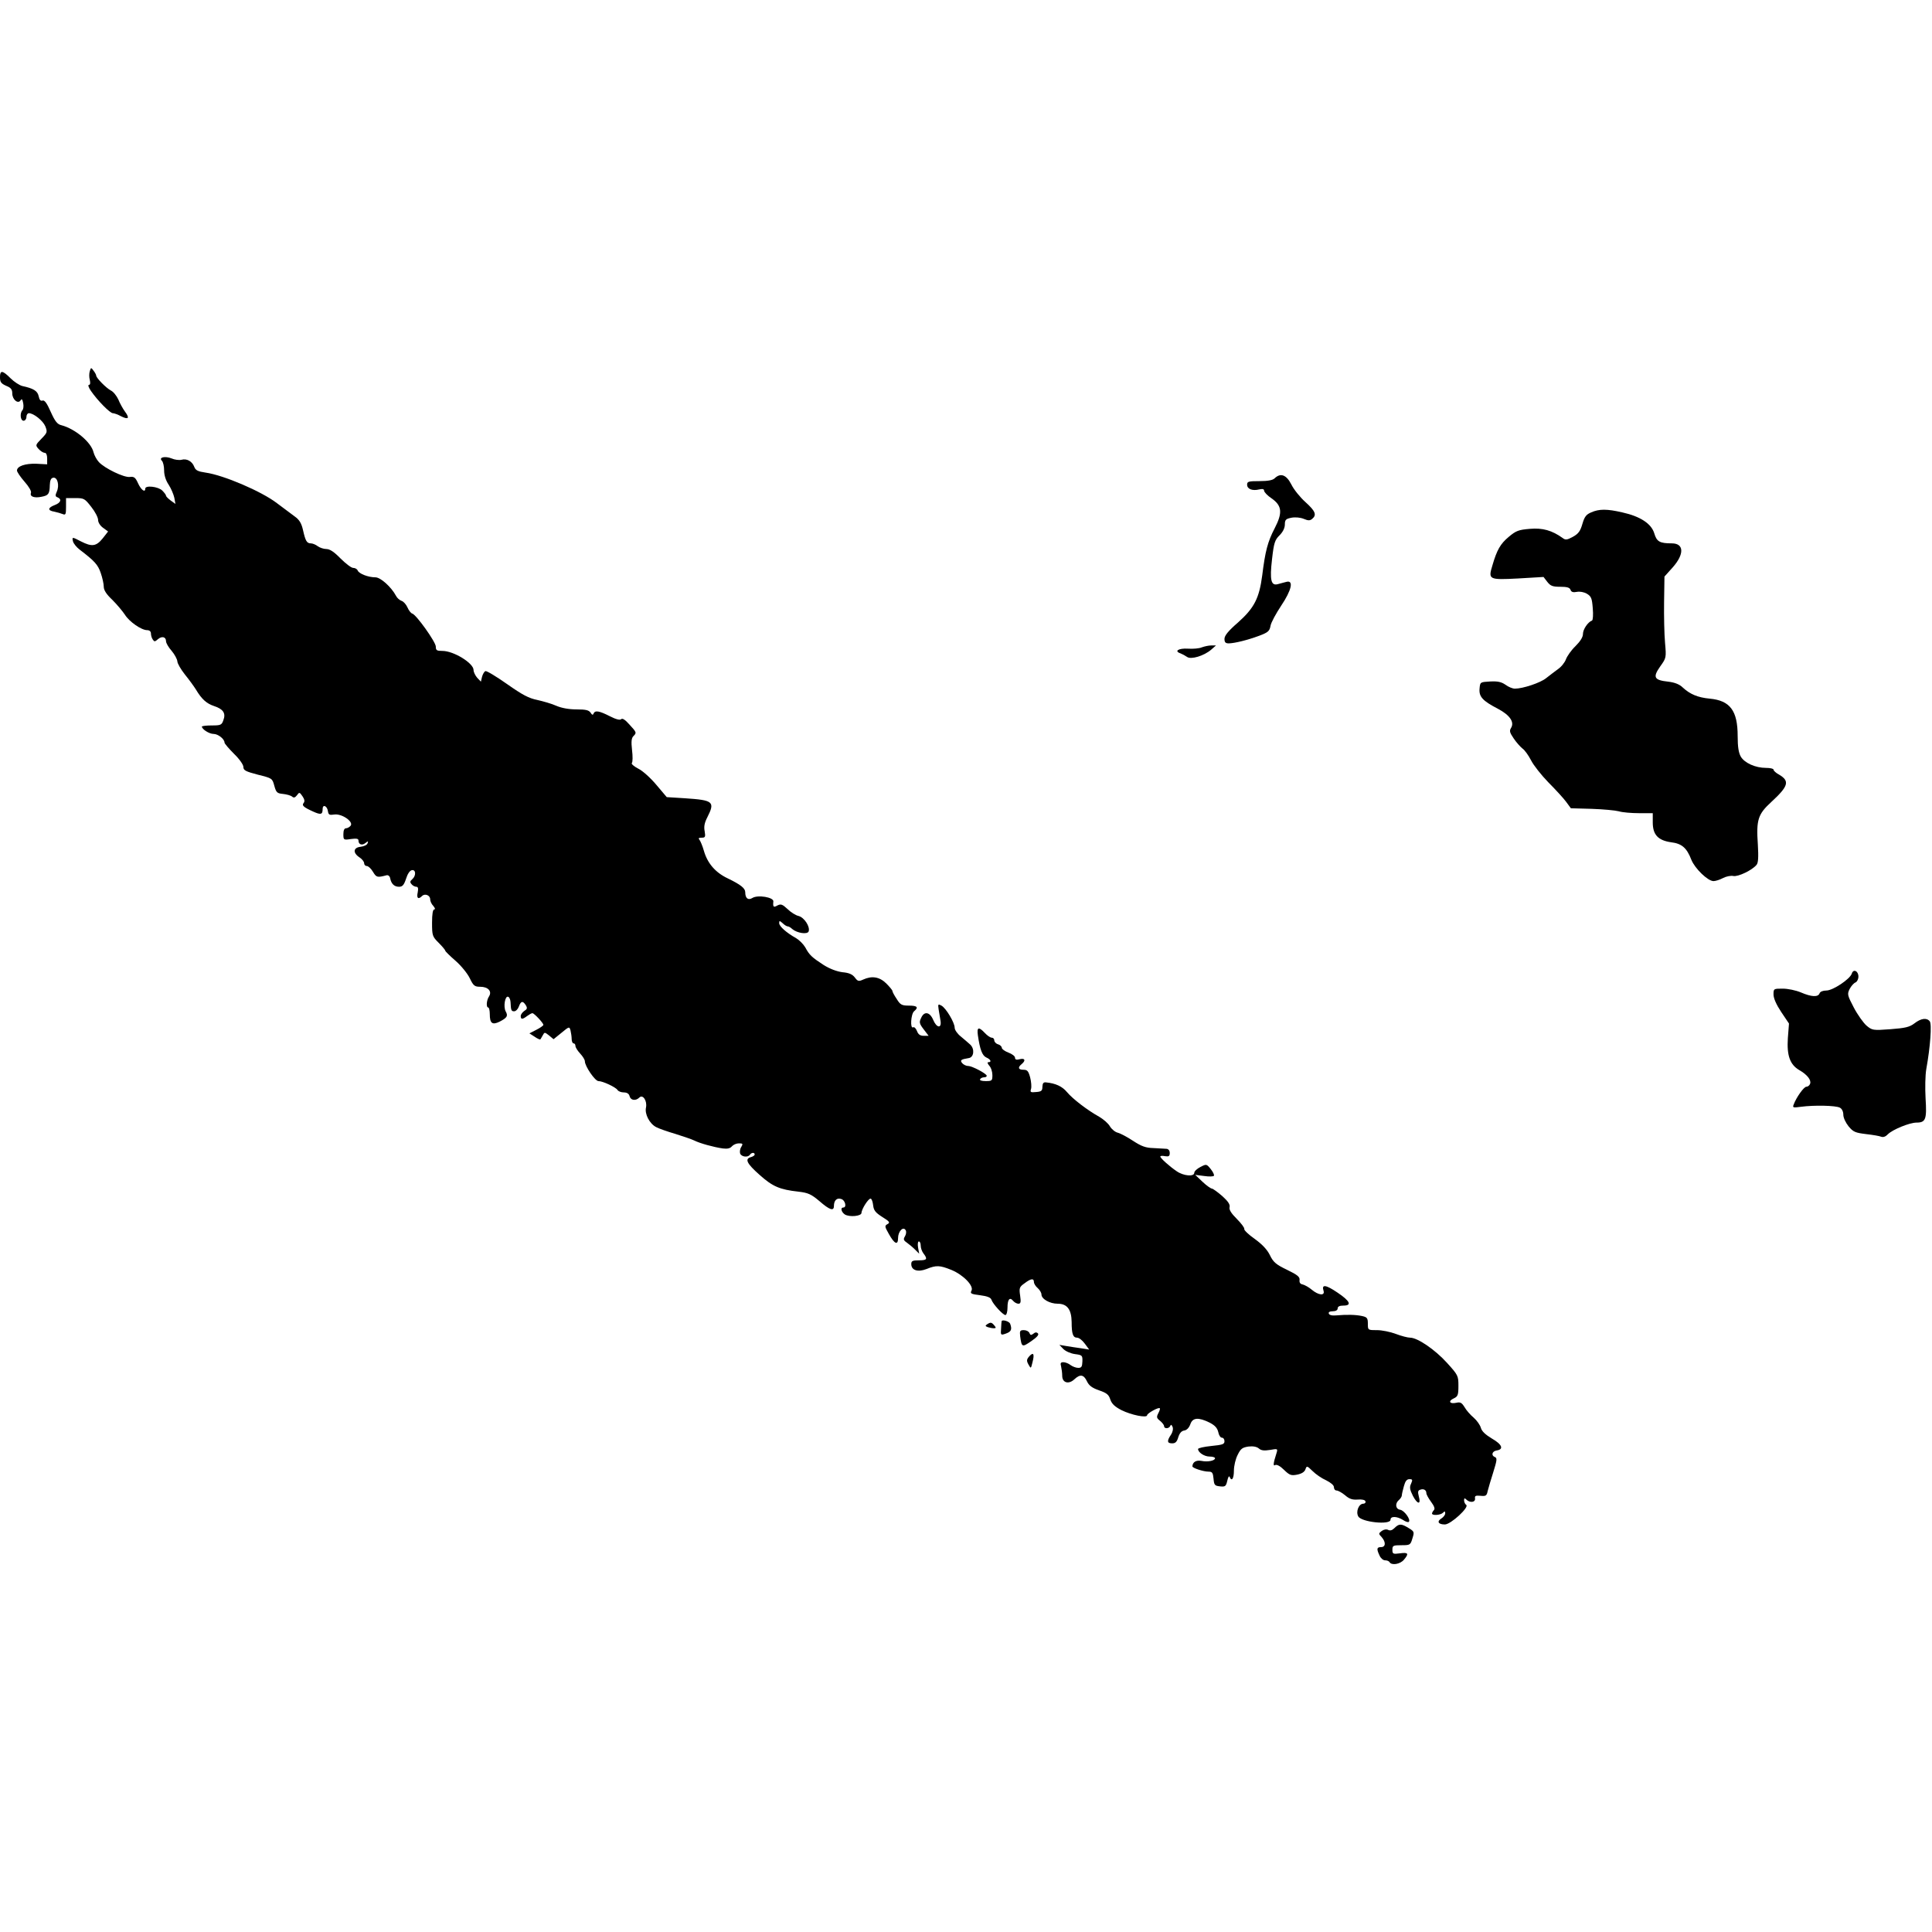 <?xml version="1.0" standalone="no"?>
<!DOCTYPE svg PUBLIC "-//W3C//DTD SVG 20010904//EN"
 "http://www.w3.org/TR/2001/REC-SVG-20010904/DTD/svg10.dtd">
<svg version="1.0" xmlns="http://www.w3.org/2000/svg"
 width="1024pt" height="1024pt" viewBox="0 0 1024 1024"
 preserveAspectRatio="xMidYMid meet">

<g transform="translate(0,1024) scale(0.1,-0.1)"
 stroke="none">
<path d="M476 8273 c-4 -12 -4 -33 0 -47 4 -17 2 -26 -5 -26 -6 0 -1 -15 11
-32 35 -51 101 -118 116 -118 7 0 27 -7 43 -16 40 -20 48 -11 21 25 -11 15
-27 44 -35 64 -9 19 -26 41 -39 47 -25 13 -78 67 -78 79 0 4 -6 16 -14 26 -13
18 -14 18 -20 -2z"/>
<path d="M0 8240 c0 -25 6 -33 33 -45 25 -10 32 -19 32 -40 0 -33 31 -58 44
-37 6 10 10 6 14 -15 3 -15 1 -32 -4 -37 -15 -16 -11 -56 6 -56 8 0 15 9 15
20 0 11 6 20 13 20 25 0 74 -39 87 -69 12 -31 11 -34 -20 -66 -33 -34 -33 -35
-15 -55 10 -11 24 -20 32 -20 8 0 13 -12 13 -30 l0 -31 -57 3 c-60 2 -103 -13
-103 -36 0 -7 18 -34 40 -59 23 -26 38 -51 34 -60 -7 -19 18 -28 56 -20 37 7
43 15 44 62 1 25 6 37 18 39 23 4 34 -41 19 -74 -9 -20 -8 -26 4 -30 24 -10
17 -29 -15 -41 -37 -14 -39 -29 -2 -35 15 -3 35 -9 45 -13 15 -6 17 -1 17 39
l0 46 49 0 c46 0 50 -2 85 -47 20 -25 36 -56 36 -69 0 -13 11 -31 27 -42 l26
-19 -29 -37 c-34 -42 -57 -45 -114 -16 -48 25 -49 25 -43 0 3 -11 19 -31 35
-43 80 -61 97 -80 112 -124 9 -26 16 -58 16 -73 0 -18 14 -40 46 -70 25 -25
54 -60 66 -78 23 -37 87 -82 118 -82 12 0 20 -7 20 -17 0 -10 4 -25 10 -33 8
-12 11 -12 27 2 21 18 43 13 43 -11 0 -9 13 -32 30 -51 16 -19 29 -44 30 -55
0 -11 18 -42 40 -70 22 -27 48 -63 58 -79 31 -52 57 -75 96 -88 49 -16 64 -38
50 -75 -9 -26 -14 -28 -62 -28 -29 0 -52 -3 -52 -6 0 -14 39 -39 62 -39 24 0
58 -27 58 -46 0 -5 23 -32 50 -59 29 -28 50 -58 50 -70 0 -18 12 -24 77 -41
76 -19 76 -19 87 -59 10 -36 15 -40 46 -43 19 -2 41 -8 48 -14 9 -8 16 -6 26
7 12 17 14 17 29 -5 11 -16 13 -27 7 -35 -12 -14 -2 -23 51 -47 40 -18 49 -15
49 14 0 27 24 17 28 -11 3 -20 8 -22 35 -18 40 5 103 -39 85 -60 -6 -7 -17
-13 -24 -13 -9 0 -14 -11 -14 -31 0 -31 1 -32 40 -26 30 4 40 2 40 -8 0 -21
19 -28 37 -13 14 11 16 11 11 -2 -2 -8 -19 -16 -36 -18 -40 -4 -43 -32 -7 -56
14 -9 25 -23 25 -31 0 -8 6 -15 14 -15 8 0 23 -14 33 -31 18 -30 23 -31 72
-18 9 2 17 -5 19 -16 6 -30 22 -45 47 -45 18 0 26 9 37 42 8 26 20 44 31 46
22 4 23 -30 2 -48 -12 -10 -13 -16 -4 -26 6 -8 18 -14 25 -14 10 0 12 -8 8
-30 -7 -31 3 -39 23 -19 15 15 43 4 43 -17 0 -10 7 -26 17 -36 9 -11 11 -18 5
-18 -8 0 -12 -24 -12 -71 0 -68 2 -73 35 -106 19 -19 35 -38 35 -42 0 -3 24
-27 54 -53 30 -26 64 -68 76 -93 19 -40 26 -45 55 -45 42 0 64 -24 47 -51 -14
-21 -16 -59 -4 -59 4 0 8 -16 8 -35 0 -49 13 -59 52 -40 40 21 46 30 32 55
-13 25 -3 83 13 77 7 -2 12 -15 13 -28 2 -44 4 -49 19 -49 9 0 20 11 25 25 11
30 21 32 37 7 9 -15 7 -21 -8 -30 -10 -7 -19 -19 -19 -27 0 -19 9 -19 34 0 11
8 23 15 28 15 9 0 58 -52 58 -62 0 -4 -17 -16 -37 -26 l-37 -19 28 -18 c14
-10 28 -16 30 -14 2 2 7 12 13 22 9 17 10 17 33 -1 l24 -20 42 34 c41 34 42
34 48 12 3 -13 6 -33 6 -45 0 -13 5 -23 10 -23 6 0 10 -6 10 -14 0 -7 11 -25
25 -40 14 -15 25 -33 25 -41 0 -26 54 -105 72 -105 23 0 91 -32 101 -47 4 -7
19 -13 33 -13 17 0 28 -7 31 -20 6 -23 33 -26 52 -7 18 18 42 -17 35 -53 -8
-35 19 -86 54 -104 15 -8 61 -24 102 -36 41 -13 86 -28 100 -35 30 -15 102
-35 151 -42 24 -3 39 0 48 11 8 9 24 16 37 16 21 0 23 -2 13 -19 -7 -10 -9
-26 -6 -35 7 -18 42 -22 52 -6 8 12 25 13 25 1 0 -5 -9 -11 -20 -14 -34 -9
-22 -34 46 -94 69 -62 107 -78 206 -89 51 -6 67 -13 111 -50 54 -47 77 -55 77
-26 0 30 16 45 39 37 21 -6 30 -45 11 -45 -17 0 -11 -24 8 -37 25 -15 87 -9
88 8 1 22 38 79 49 76 6 -2 11 -18 13 -36 3 -26 12 -38 48 -61 39 -24 43 -30
28 -38 -16 -9 -15 -13 7 -52 30 -54 49 -62 49 -22 0 35 27 64 40 42 5 -7 3
-21 -3 -32 -10 -16 -8 -22 8 -33 11 -8 31 -24 44 -37 l23 -23 -6 33 c-3 18 -1
32 4 32 6 0 10 -10 10 -22 0 -13 7 -32 15 -42 23 -30 18 -36 -25 -36 -33 0
-40 -3 -40 -20 0 -33 35 -44 81 -26 52 21 70 20 132 -5 63 -26 120 -85 106
-110 -8 -15 -2 -18 46 -24 38 -5 56 -12 60 -24 7 -22 61 -81 74 -81 6 0 11 18
11 39 0 45 12 58 30 36 7 -8 19 -15 28 -15 12 0 14 9 9 43 -6 40 -4 46 23 65
34 26 50 28 50 7 0 -8 9 -23 20 -32 11 -10 20 -25 20 -34 0 -24 44 -49 86 -49
50 0 73 -30 74 -97 0 -63 7 -83 29 -83 10 0 28 -14 41 -32 l23 -31 -44 7 c-24
3 -60 9 -79 12 l-35 6 21 -22 c12 -12 39 -24 62 -27 38 -5 40 -7 39 -39 -1
-28 -5 -34 -22 -34 -12 0 -30 7 -41 15 -10 8 -27 15 -38 15 -14 0 -17 -5 -12
-22 3 -13 6 -35 6 -50 0 -37 34 -47 64 -19 31 29 50 26 67 -10 11 -23 27 -35
64 -48 41 -14 52 -23 60 -49 8 -23 24 -38 59 -56 52 -26 136 -43 136 -27 0 10
61 44 67 37 3 -2 -1 -14 -8 -27 -10 -20 -9 -25 10 -40 11 -9 21 -22 21 -28 0
-15 27 -14 33 2 3 8 7 6 12 -6 4 -10 1 -27 -9 -42 -22 -33 -20 -45 7 -45 17 0
25 8 32 32 7 22 17 34 32 36 13 2 25 14 32 33 12 36 43 38 102 9 29 -15 41
-29 46 -50 3 -17 12 -30 19 -30 8 0 14 -8 14 -19 0 -16 -11 -19 -70 -25 -39
-4 -70 -11 -70 -16 0 -18 33 -40 61 -40 16 0 29 -4 29 -9 0 -13 -39 -21 -72
-14 -28 5 -47 -6 -48 -29 0 -9 58 -28 86 -28 19 0 23 -6 26 -37 3 -34 6 -38
34 -41 28 -3 32 0 39 30 4 18 9 27 12 21 11 -28 23 -10 23 32 0 26 9 63 20 84
16 33 25 39 57 44 25 3 44 -1 55 -10 12 -11 28 -13 59 -8 41 7 42 7 35 -16
-18 -56 -19 -72 -7 -64 8 4 26 -5 46 -25 30 -29 38 -32 70 -26 24 5 39 14 44
28 7 20 8 20 38 -9 17 -17 49 -39 72 -49 24 -12 41 -26 41 -36 0 -10 6 -18 14
-18 8 0 28 -11 45 -25 23 -20 39 -25 67 -23 23 2 39 -2 41 -9 3 -7 -3 -13 -11
-13 -24 0 -41 -42 -27 -67 16 -31 171 -47 171 -18 0 20 34 19 66 -1 13 -9 28
-14 31 -10 12 11 -24 61 -46 64 -25 4 -28 34 -6 52 8 7 15 18 15 24 0 6 5 28
11 49 7 26 15 37 29 37 17 0 18 -3 9 -24 -9 -18 -7 -31 10 -65 24 -46 44 -47
31 -2 -6 23 -5 31 7 35 18 7 33 -1 33 -18 0 -7 11 -27 25 -46 17 -23 22 -37
15 -44 -5 -5 -10 -14 -10 -18 0 -12 45 -9 58 4 9 9 12 9 12 -3 0 -8 -9 -20
-20 -27 -26 -16 -17 -32 18 -32 32 0 132 93 113 104 -6 4 -11 15 -11 24 0 12
3 13 12 4 19 -19 49 -15 46 6 -2 14 3 16 29 14 28 -3 33 0 38 25 4 15 17 61
30 101 19 61 21 74 9 79 -22 8 -16 31 8 35 40 6 30 32 -24 63 -35 21 -54 39
-59 57 -4 15 -21 39 -38 54 -17 14 -39 39 -48 55 -15 24 -22 29 -44 24 -36 -8
-45 9 -14 23 22 10 25 18 25 67 0 53 -2 57 -60 121 -64 71 -157 134 -196 134
-13 0 -47 9 -76 20 -29 11 -74 20 -100 20 -48 0 -48 0 -48 34 0 30 -4 35 -32
41 -34 7 -78 8 -137 3 -21 -2 -36 2 -38 10 -3 7 5 12 21 12 16 0 26 6 26 15 0
10 10 15 30 15 47 0 36 24 -31 69 -62 42 -85 45 -74 10 9 -28 -26 -25 -62 5
-15 13 -37 25 -48 28 -13 2 -19 10 -17 24 2 16 -11 27 -67 54 -58 28 -72 40
-90 77 -14 29 -40 57 -80 86 -33 23 -58 47 -56 53 2 6 -16 30 -40 54 -29 29
-41 48 -38 61 4 14 -7 31 -38 59 -24 21 -49 39 -55 40 -6 0 -29 16 -50 36
l-39 37 47 -6 c26 -4 49 -3 52 1 3 5 -5 21 -17 36 -22 27 -23 27 -54 11 -18
-9 -33 -23 -33 -31 0 -22 -57 -17 -93 8 -40 27 -87 70 -87 78 0 4 11 5 25 2
20 -3 25 0 25 17 0 13 -7 21 -17 22 -10 1 -42 2 -70 4 -41 1 -64 10 -107 38
-30 20 -66 39 -80 43 -15 3 -34 19 -43 34 -9 16 -35 38 -57 51 -63 35 -140 94
-171 131 -25 30 -60 46 -110 51 -14 2 -19 -4 -20 -23 0 -21 -5 -26 -33 -28
-30 -3 -33 -1 -27 17 3 11 1 38 -5 61 -9 33 -15 40 -35 40 -28 0 -32 12 -10
30 23 19 18 33 -10 26 -18 -5 -25 -2 -25 8 0 8 -16 20 -35 27 -19 7 -35 19
-35 25 0 7 -9 16 -20 19 -11 3 -20 13 -20 21 0 8 -6 14 -13 14 -8 0 -24 11
-37 25 -33 35 -43 31 -37 -12 11 -76 23 -108 45 -118 23 -10 30 -25 10 -25 -6
0 -4 -7 5 -18 10 -10 17 -33 17 -50 0 -30 -2 -32 -36 -32 -21 0 -33 4 -29 10
3 6 13 10 21 10 8 0 14 3 14 8 0 11 -77 52 -98 52 -11 0 -25 7 -32 15 -13 16
-7 20 35 27 27 4 32 48 8 71 -10 9 -33 29 -50 43 -18 14 -33 35 -33 47 0 27
-46 104 -70 117 -18 10 -19 8 -15 -20 3 -16 7 -43 10 -60 7 -43 -21 -39 -39 5
-18 42 -48 47 -64 9 -11 -22 -9 -30 14 -60 l26 -34 -26 0 c-19 0 -29 7 -36 26
-6 14 -14 22 -20 19 -17 -10 -12 71 5 85 25 21 17 30 -27 30 -38 0 -46 4 -65
35 -13 19 -23 38 -23 43 0 4 -15 22 -33 40 -36 35 -76 41 -122 20 -24 -11 -29
-9 -44 11 -13 17 -31 25 -66 28 -30 4 -67 18 -99 38 -63 41 -76 53 -98 94 -10
17 -32 39 -49 49 -49 27 -89 62 -89 79 0 14 2 14 18 0 10 -10 22 -17 27 -17 5
0 16 -6 24 -14 26 -22 80 -30 87 -13 9 25 -23 74 -53 82 -15 3 -42 20 -59 37
-27 25 -35 28 -53 19 -21 -12 -25 -9 -22 21 3 22 -83 37 -112 18 -22 -13 -37
-1 -37 31 0 21 -24 40 -92 73 -66 31 -108 80 -127 146 -7 25 -18 51 -23 58 -8
9 -5 12 11 12 19 0 21 4 16 34 -5 24 -1 45 14 74 42 83 32 91 -119 101 l-96 6
-55 65 c-30 36 -73 75 -96 86 -23 12 -38 25 -34 30 5 5 5 36 1 69 -5 44 -3 63
7 73 18 18 18 20 -21 62 -22 25 -37 35 -44 28 -6 -6 -27 -1 -60 16 -57 29 -78
32 -86 14 -3 -9 -8 -8 -16 5 -9 13 -25 17 -74 17 -40 0 -79 7 -107 19 -24 11
-70 24 -101 31 -45 9 -79 27 -160 84 -57 40 -108 71 -115 69 -6 -2 -14 -16
-18 -30 l-6 -26 -20 21 c-10 12 -19 30 -19 41 0 36 -105 101 -165 101 -30 0
-35 3 -35 23 0 24 -104 170 -125 175 -7 2 -18 16 -25 32 -7 16 -21 32 -31 35
-11 4 -24 15 -30 27 -25 47 -82 98 -109 98 -38 0 -87 19 -94 36 -3 8 -14 14
-24 14 -10 0 -40 23 -67 50 -34 35 -57 50 -75 50 -14 0 -35 7 -46 15 -10 8
-27 15 -36 15 -22 0 -29 13 -42 71 -8 35 -19 54 -43 71 -18 13 -60 45 -95 71
-82 63 -284 149 -378 162 -41 6 -53 12 -60 30 -11 30 -40 46 -68 38 -12 -3
-36 0 -52 7 -35 14 -70 6 -52 -12 7 -7 12 -30 12 -52 0 -25 9 -53 24 -75 13
-20 26 -51 30 -69 l6 -33 -25 18 c-13 10 -25 21 -25 26 0 4 -9 16 -20 27 -21
21 -90 29 -90 10 0 -23 -22 -7 -38 28 -14 31 -21 37 -44 34 -31 -4 -134 46
-164 79 -12 13 -24 36 -28 51 -12 54 -98 125 -170 144 -22 5 -34 20 -57 71
-20 46 -33 63 -43 60 -10 -4 -17 3 -21 23 -6 28 -27 41 -87 54 -15 4 -43 22
-62 41 -43 43 -56 44 -56 5z"/>
<path d="M6756 7705 c-10 -10 -35 -15 -80 -15 -59 0 -66 -2 -66 -19 0 -23 28
-34 64 -25 18 4 26 2 26 -7 1 -8 18 -26 39 -40 56 -39 60 -76 17 -159 -37 -71
-50 -121 -66 -250 -16 -121 -42 -172 -128 -249 -52 -45 -72 -70 -72 -87 0 -18
5 -24 23 -24 32 1 98 17 160 40 48 18 56 25 61 53 3 18 29 65 56 106 56 83 68
138 28 127 -13 -3 -33 -9 -45 -12 -36 -10 -44 20 -31 132 10 88 15 102 40 127
18 18 28 39 28 57 0 25 5 30 35 36 21 4 48 1 65 -6 24 -10 33 -10 45 0 25 21
17 41 -36 89 -28 25 -62 67 -75 94 -26 51 -57 62 -88 32z"/>
<path d="M8433 7524 c-26 -11 -35 -23 -46 -61 -11 -38 -21 -52 -50 -68 -31
-17 -40 -18 -54 -7 -57 41 -107 55 -175 49 -59 -5 -73 -10 -112 -43 -43 -36
-62 -68 -86 -151 -23 -75 -19 -77 136 -69 l135 8 20 -26 c17 -22 29 -26 69
-26 35 0 50 -4 54 -16 4 -12 14 -15 34 -11 15 3 38 -1 53 -10 23 -14 27 -24
31 -77 3 -34 1 -63 -4 -65 -22 -8 -48 -47 -48 -71 0 -17 -14 -39 -40 -65 -22
-21 -44 -53 -50 -69 -6 -17 -25 -41 -43 -53 -17 -13 -46 -34 -63 -48 -30 -24
-122 -55 -165 -55 -12 0 -34 9 -50 21 -22 15 -41 19 -81 17 -53 -3 -53 -3 -56
-38 -4 -43 17 -65 98 -107 62 -33 88 -70 69 -101 -10 -16 -7 -25 14 -56 14
-21 35 -44 46 -53 12 -8 32 -36 46 -63 13 -26 55 -79 92 -117 37 -37 80 -84
94 -103 l25 -34 110 -3 c60 -2 125 -8 144 -13 19 -6 68 -10 108 -10 l72 0 0
-49 c0 -65 28 -95 96 -105 58 -7 84 -29 109 -94 19 -46 87 -112 117 -112 11 0
33 7 50 16 17 9 42 14 55 11 26 -5 100 31 123 59 9 10 11 40 7 107 -9 132 0
161 72 227 90 83 98 110 41 144 -17 9 -30 21 -30 27 0 5 -18 9 -40 9 -56 0
-113 26 -133 59 -12 21 -17 52 -17 110 0 134 -40 188 -148 198 -63 6 -104 23
-143 59 -17 17 -43 27 -77 31 -75 8 -83 23 -43 80 33 46 33 47 26 127 -4 45
-6 142 -5 215 l2 135 44 49 c62 70 60 127 -5 127 -64 0 -80 9 -93 53 -15 51
-74 90 -169 111 -82 19 -123 19 -166 0z"/>
<path d="M6370 6809 c-13 -6 -47 -9 -74 -7 -49 3 -75 -13 -39 -25 10 -4 25
-12 35 -19 21 -15 90 6 128 39 l25 22 -25 0 c-14 0 -36 -5 -50 -10z"/>
<path d="M9815 5080 c-9 -29 -100 -90 -135 -90 -18 0 -33 -6 -36 -15 -8 -21
-43 -19 -99 5 -26 11 -69 20 -96 20 -48 0 -49 0 -49 -31 0 -20 15 -54 41 -93
l41 -61 -6 -78 c-6 -91 11 -140 61 -169 42 -24 64 -53 57 -72 -3 -9 -12 -16
-20 -16 -13 0 -53 -56 -67 -94 -7 -17 -4 -18 40 -12 68 9 183 7 205 -5 11 -6
18 -21 18 -37 0 -16 12 -42 28 -62 25 -30 36 -34 93 -41 35 -4 71 -10 80 -14
11 -4 24 1 35 13 25 25 115 62 152 62 49 0 55 18 48 128 -3 55 -2 123 4 157
21 116 30 238 18 252 -16 20 -46 16 -81 -11 -26 -20 -49 -25 -127 -31 -93 -7
-97 -6 -127 19 -16 14 -47 57 -67 95 -35 67 -36 72 -22 100 8 15 22 31 31 34
8 4 15 17 15 31 0 30 -27 42 -35 16z"/>
<path d="M5309 3238 c-1 -2 -2 -19 -3 -39 -3 -36 -2 -37 26 -27 28 10 33 22
22 52 -5 13 -41 23 -45 14z"/>
<path d="M5232 3221 c-11 -7 -10 -10 3 -15 9 -3 24 -6 32 -6 13 0 13 3 3 15
-14 17 -20 18 -38 6z"/>
<path d="M5407 3158 c8 -59 10 -60 58 -27 32 22 43 35 36 42 -7 7 -15 6 -24
-2 -12 -9 -16 -8 -21 4 -3 8 -16 15 -29 15 -21 0 -23 -4 -20 -32z"/>
<path d="M5456 3052 c-15 -17 -16 -24 -5 -44 13 -23 13 -23 21 10 12 45 6 58
-16 34z"/>
<path d="M7391 2141 c-12 -12 -23 -15 -33 -10 -9 5 -22 3 -34 -5 -18 -14 -18
-15 -1 -33 23 -26 22 -53 -3 -53 -23 0 -25 -9 -8 -45 6 -14 19 -25 29 -25 10
0 21 -4 24 -10 11 -18 56 -11 76 13 28 33 23 40 -21 34 -37 -5 -40 -3 -40 19
0 22 4 24 48 24 45 0 48 1 58 36 11 34 10 37 -20 55 -39 24 -51 24 -75 0z"/>
</g>
</svg>

